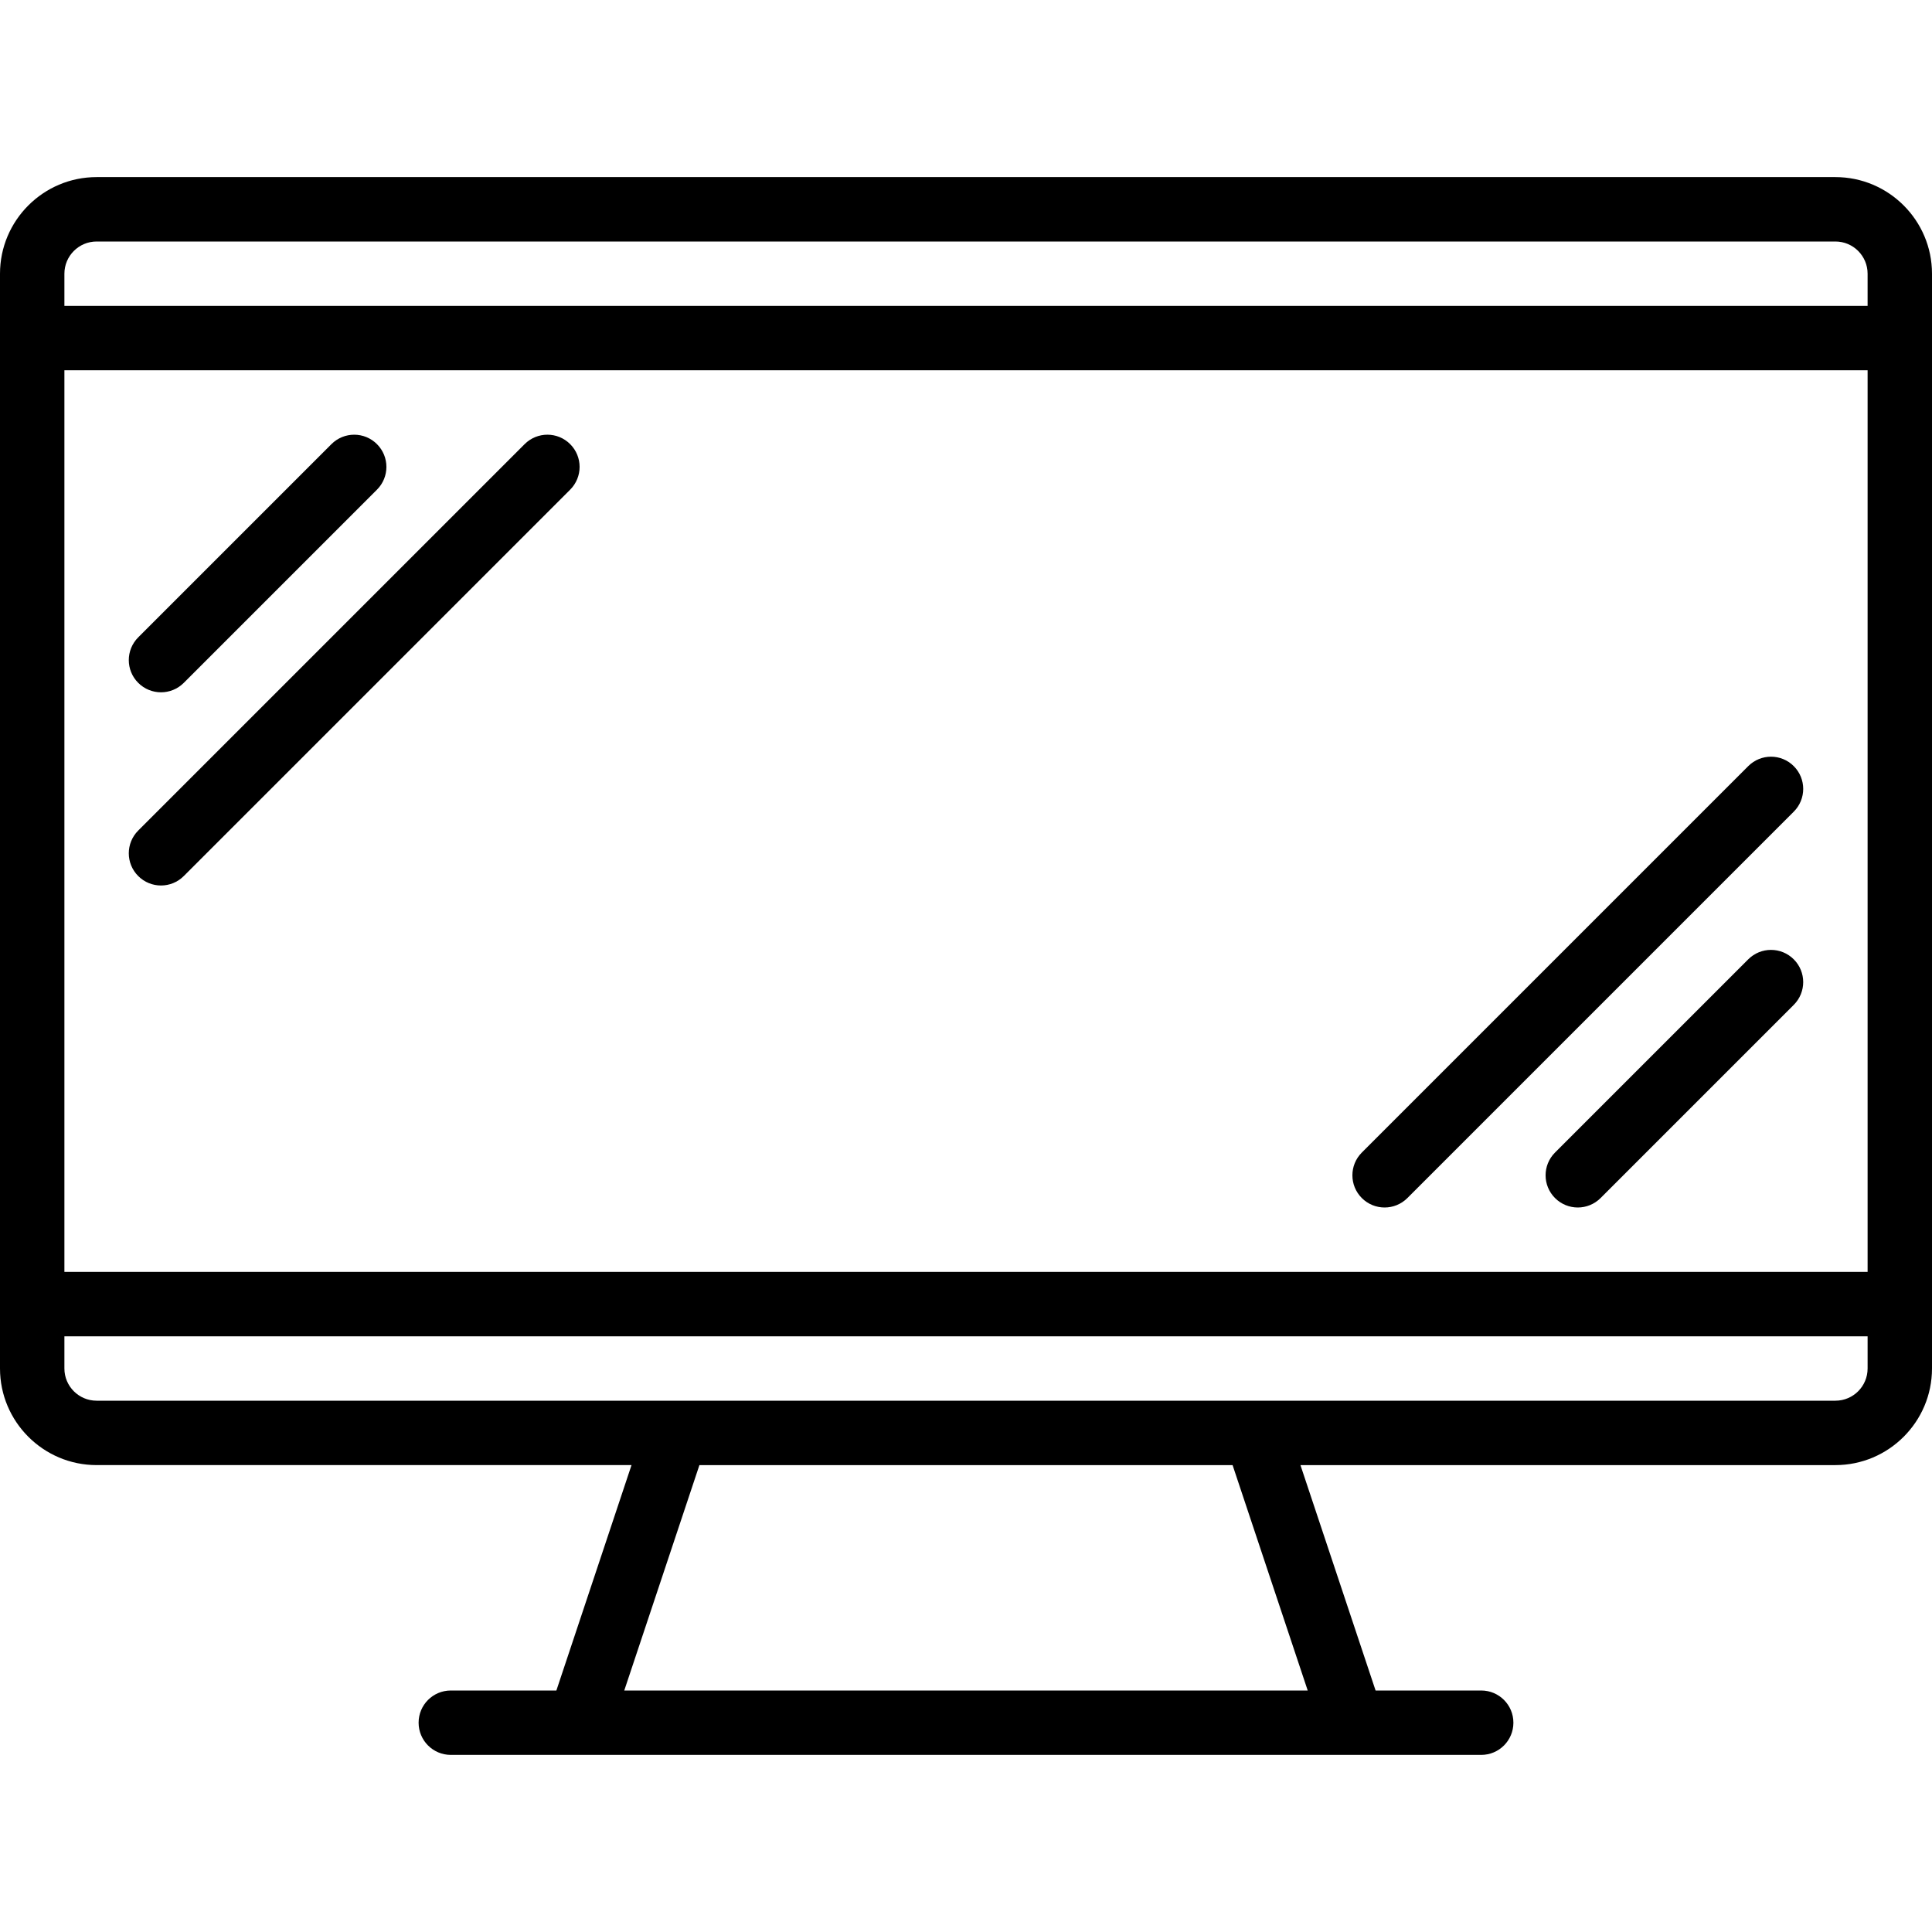<?xml version="1.0" encoding="iso-8859-1"?>
<!-- Generator: Adobe Illustrator 19.0.0, SVG Export Plug-In . SVG Version: 6.00 Build 0)  -->
<svg version="1.1" id="Capa_1" xmlns="http://www.w3.org/2000/svg" xmlns:xlink="http://www.w3.org/1999/xlink" x="0px" y="0px"
	 viewBox="0 0 512 512" style="enable-background:new 0 0 512 512;" xml:space="preserve">
<g transform="translate(1 1)">
	<g>
		<g>
			<path d="M485.4,45.933H24.6c-14.114,0-25.6,11.486-25.6,25.6v290.133c0,14.114,11.486,25.6,25.6,25.6h141.759L146.448,447
				h-27.981c-4.71,0-8.533,3.814-8.533,8.533c0,4.719,3.823,8.533,8.533,8.533H152.6h204.8h34.133c4.719,0,8.533-3.814,8.533-8.533
				c0-4.719-3.814-8.533-8.533-8.533h-27.989l-19.911-59.733H485.4c14.114,0,25.6-11.486,25.6-25.6V71.533
				C511,57.419,499.514,45.933,485.4,45.933z M16.067,97.133h477.867v238.933H16.067V97.133z M24.6,63h460.8
				c4.71,0,8.533,3.831,8.533,8.533v8.533H16.067v-8.533C16.067,66.831,19.898,63,24.6,63z M345.556,447h-181.12l19.917-59.733
				h141.295L345.556,447z M485.4,370.2H331.8H178.2H24.6c-4.702,0-8.533-3.823-8.533-8.533v-8.533h477.867v8.533
				C493.933,366.377,490.11,370.2,485.4,370.2z"/>
			<path d="M41.667,182.467c2.185,0,4.369-0.836,6.033-2.5l51.2-51.2c3.337-3.337,3.337-8.73,0-12.066
				c-3.336-3.336-8.73-3.336-12.066,0l-51.2,51.2c-3.337,3.337-3.337,8.73,0,12.066C37.298,181.63,39.482,182.467,41.667,182.467z"
				/>
			<path d="M138.034,116.7l-102.4,102.4c-3.337,3.337-3.337,8.73,0,12.066c1.664,1.664,3.849,2.5,6.033,2.5
				c2.185,0,4.369-0.836,6.033-2.5l102.4-102.4c3.337-3.337,3.337-8.73,0-12.066C146.763,113.364,141.37,113.364,138.034,116.7z"/>
			<path d="M462.3,253.234l-51.2,51.2c-3.337,3.337-3.337,8.73,0,12.066c1.664,1.664,3.849,2.5,6.033,2.5
				c2.185,0,4.369-0.836,6.033-2.5l51.2-51.2c3.336-3.337,3.337-8.73,0-12.066C471.03,249.897,465.637,249.897,462.3,253.234z"/>
			<path d="M474.366,202.034c-3.337-3.337-8.73-3.337-12.066,0l-102.4,102.4c-3.336,3.337-3.336,8.73,0,12.066
				c1.664,1.664,3.849,2.5,6.033,2.5c2.185,0,4.369-0.836,6.033-2.5l102.4-102.4C477.703,210.763,477.703,205.37,474.366,202.034z"
				/>
		</g>
	</g>
</g>
<g>
</g>
<g>
</g>
<g>
</g>
<g>
</g>
<g>
</g>
<g>
</g>
<g>
</g>
<g>
</g>
<g>
</g>
<g>
</g>
<g>
</g>
<g>
</g>
<g>
</g>
<g>
</g>
<g>
</g>
</svg>

